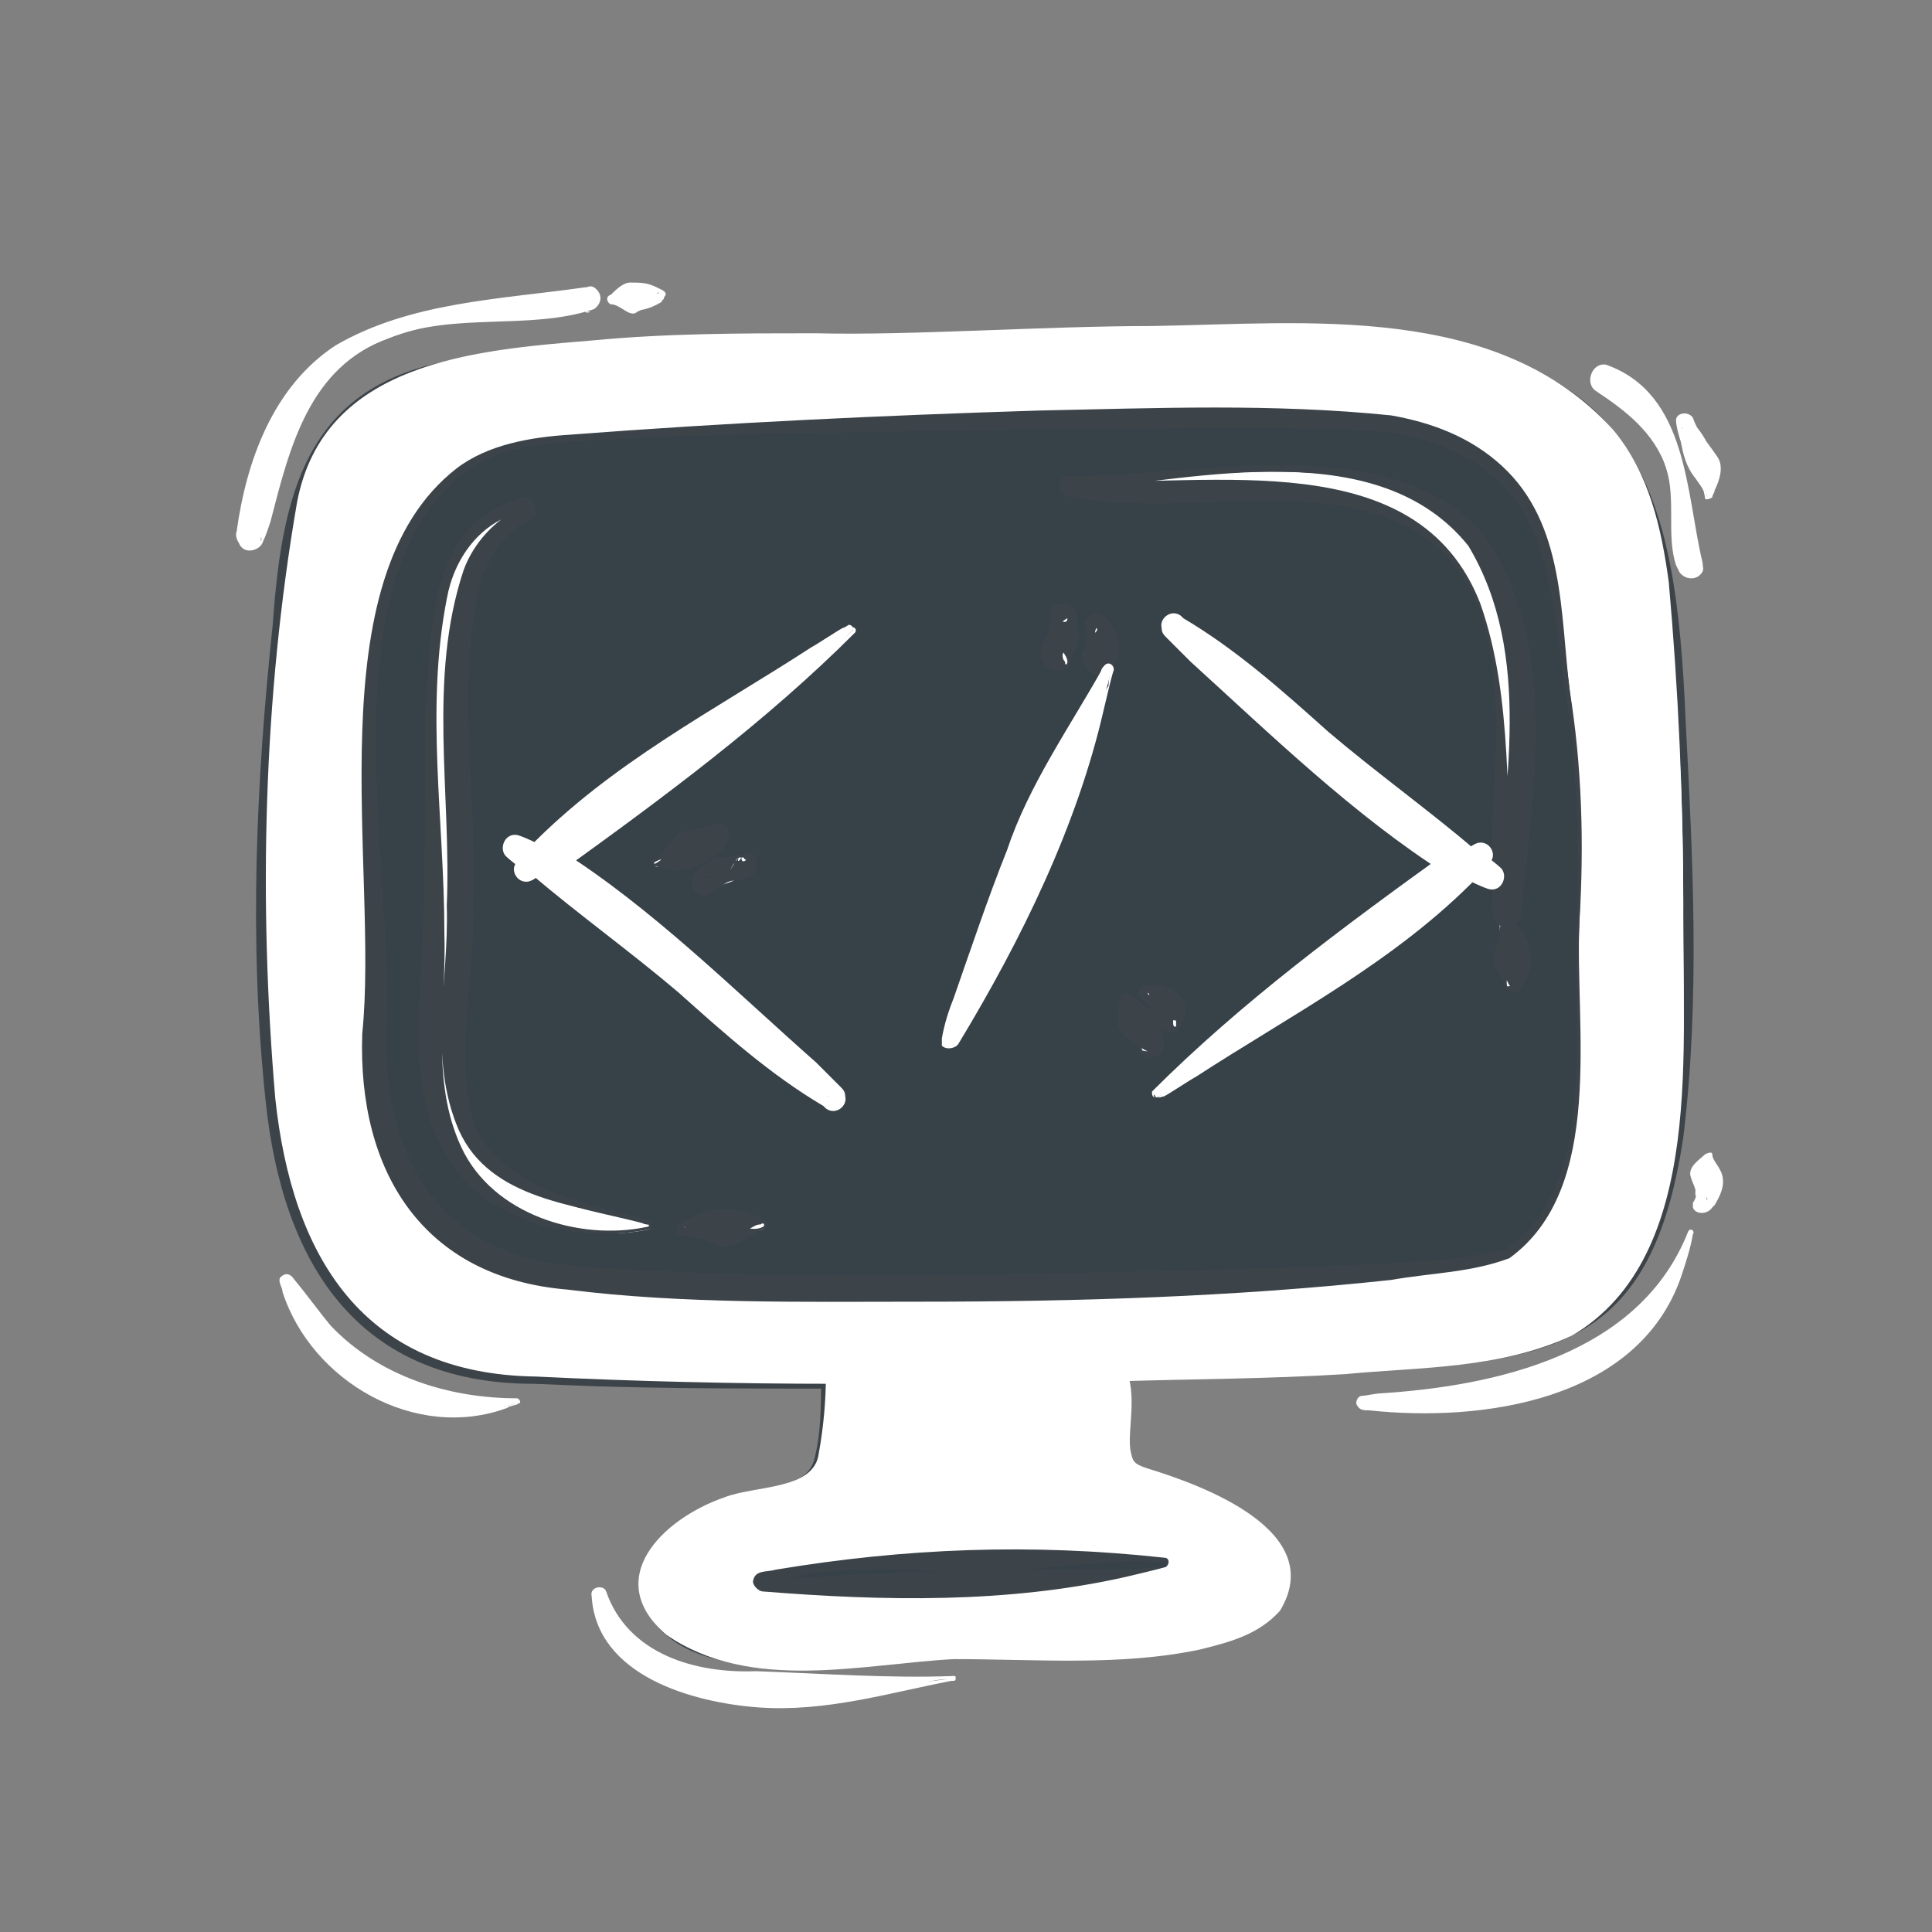<?xml version="1.0" encoding="utf-8"?>
<!-- Generator: Adobe Illustrator 26.2.1, SVG Export Plug-In . SVG Version: 6.00 Build 0)  -->
<svg version="1.1" id="Layer_1" xmlns="http://www.w3.org/2000/svg" xmlns:xlink="http://www.w3.org/1999/xlink" x="0px" y="0px"
	 viewBox="0 0 80 80" style="enable-background:new 0 0 80 80;" xml:space="preserve">
<rect x="0" y="0" width="80" height="80" fill="#808080" stroke="none"/>
<style type="text/css">
	.st0{fill:#FFFFFF;}
	.st1{fill:#364148;}
	.st2{fill:#3C4349;}
</style>
<g>
	<path class="st0" d="M21.4,58c-2,0-3.8,0-5.6-1c-1.7-0.9-2.7-2.5-4-3.9c0,0-0.1,0-0.1,0.1c1.4,3.6,5.9,6.1,9.7,4.9
		C21.5,58.1,21.5,58,21.4,58z"/>
	<path class="st0" d="M21.4,58.1c-2,0.1-4.2,0.6-5.9-0.7c-1.6-1.1-2.4-2.8-3.8-4c0.1,0.1,0.4,0,0.3-0.2c1.6,3,4.9,4.9,8.2,5.1
		C20.6,58.3,21.1,58.2,21.4,58.1C21.5,58.1,21.5,58,21.4,58.1L21.4,58.1z M21.4,57.9c0.1,0,0.2,0.2,0.1,0.2
		c-0.1,0.1-0.4,0.1-0.5,0.2c-3.8,1.4-8.1-1.1-9.3-4.8c0-0.2-0.2-0.4-0.1-0.6c0.2-0.2,0.4-0.2,0.6,0.1c0.5,0.6,1,1.3,1.5,1.9
		C15.7,57,18.6,57.9,21.4,57.9L21.4,57.9z"/>
</g>
<g>
	<path class="st0" d="M16.1,14c2.6-1,5.6-0.9,8.3-1.5c0.1,0,0-0.1,0-0.1c-3,0.3-6.2,0.2-9,1.4c-3.4,1.5-4.6,5-5,8.4c0,0,0,0.1,0.1,0
		c0.7-1.7,0.9-3.5,1.9-5.1C13.1,15.6,14.5,14.6,16.1,14z"/>
	<path class="st0" d="M16.1,13.9c2.6-1,5.4-1.4,8.1-1.8c0,0,0.1,0,0.1,0l0,0l0,0c-0.4,0.1-0.4,0.6-0.1,0.8c0.1,0.1,0.3,0,0.2,0
		l-0.2,0c-3.4,0.2-7.3-0.3-10.1,2c-2.1,1.8-2.9,4.7-3.3,7.4c0,0.3,0.1-0.1-0.1-0.3c-0.1-0.2-0.3-0.3-0.5-0.2C10,21.8,9.9,22,9.9,22
		c0,0,0-0.1,0-0.1c0.7-1.7,1-3.6,2.2-5.2C13.1,15.4,14.6,14.5,16.1,13.9L16.1,13.9z M16.1,14c-3.3,1.2-4.1,4.5-4.9,7.6
		c-0.1,0.3-0.2,0.6-0.3,0.8c-0.1,0.4-0.8,0.6-1,0.1c-0.2-0.3-0.1-0.5-0.1-0.5c0.4-2.9,1.5-6,4.1-7.7c3.1-1.8,6.8-1.9,10.3-2.4
		c0.2,0,0.2-0.1,0.4,0c0.3,0.2,0.4,0.6,0,0.9C21.9,13.7,18.8,12.9,16.1,14L16.1,14z"/>
</g>
<g>
	<path class="st0" d="M39.5,69.4c-2.6,0.2-5.2,0.4-7.8,0.3c-2.9-0.2-5.5-1-6.8-3.7c0,0-0.1,0-0.1,0c0.2,2.6,3.3,3.7,5.5,4
		C33.4,70.4,36.5,70.1,39.5,69.4C39.6,69.5,39.6,69.4,39.5,69.4z"/>
	<path class="st0" d="M39.5,69.5c-2.7,0.2-5.5,1-8.2,0.6c-2.6-0.3-5.3-1.6-6.6-4c-0.1-0.1,0.1,0.1,0.2,0.1c0.1,0,0.2,0,0.2-0.1
		c0-0.2,0-0.1,0-0.1c1.2,4.1,7.1,3.5,10.5,3.7c1.3,0,2.6,0,3.8-0.2C39.4,69.5,39.5,69.5,39.5,69.5C39.5,69.5,39.5,69.5,39.5,69.5
		L39.5,69.5z M39.5,69.4c0.1,0,0.1,0.2,0,0.2l-0.1,0c-2.6,0.5-5.2,1.3-8,1.1c-2.7-0.2-6.7-1.3-6.9-4.6c-0.1-0.4,0.5-0.5,0.6-0.2
		c0.9,2.6,3.7,3.4,6.2,3.3C34.1,69.3,36.8,69.5,39.5,69.4L39.5,69.4z"/>
</g>
<g>
	<path class="st0" d="M70.6,20.6C70.6,20.7,70.7,20.7,70.6,20.6c0.2-1.1-0.2-2.3-0.9-3.1c0,0-0.1,0-0.1,0.1
		C70.2,18.5,70.4,19.5,70.6,20.6z"/>
	<path class="st0" d="M70.7,20.6c-0.1-0.7-0.5-0.9-0.5-1.5c0.1-0.5,0-1.2-0.6-1.4c0,0-0.1,0,0,0c0.3,0.2,0.5-0.1,0.4-0.3
		c0.6,0.6,1.1,1.5,0.9,2.3C70.7,20,70.6,20.3,70.7,20.6L70.7,20.6z M70.6,20.6c0-0.3-0.2-0.5-0.4-0.8c-0.4-0.5-0.5-1-0.6-1.5
		c-0.1-0.3-0.2-0.7-0.2-0.9c0-0.3,0.5-0.4,0.7-0.1c0.2,0.6,0.6,1,1,1.6c0.3,0.4,0.1,1-0.1,1.4c0,0.1-0.1,0.2-0.1,0.3
		C70.7,20.7,70.6,20.7,70.6,20.6L70.6,20.6z"/>
</g>
<g>
	<path class="st0" d="M69,19.4c0.4,1.3,0.5,2.8,0.9,4.1c0,0,0.1,0,0.1,0c0-2.8-0.7-6.7-3.6-7.9c-0.1,0-0.1,0.1,0,0.1
		C67.8,16.7,68.5,17.8,69,19.4z"/>
	<path class="st0" d="M69.1,19.4c0.4,1.3,1,2.6,1.3,4c-0.1-0.4-0.8-0.3-0.8,0.1c0,0,0-0.2,0-0.2c0.5-2.8-0.7-6-3.4-7.1
		c0.5,0.2,1-0.5,0.5-0.9C68.1,16.2,68.7,17.9,69.1,19.4L69.1,19.4z M69,19.4c-0.5-1.5-1.7-2.4-2.9-3.2c-0.5-0.3-0.2-1.2,0.4-1.1
		c3.4,1.2,3.3,5.3,4,8.2c0,0.2,0.1,0.3-0.1,0.5c-0.3,0.3-0.8,0.1-0.9-0.2c0,0-0.1-0.2-0.1-0.2C69,22.2,69.4,20.7,69,19.4L69,19.4z"
		/>
</g>
<g>
	<path class="st0" d="M25.4,12.6c0.7,0.1,1.3,0,2-0.2c0.1,0,0.1-0.1,0-0.1c-0.6,0.1-1.3,0-2,0.1C25.2,12.4,25.2,12.5,25.4,12.6z"/>
	<path class="st0" d="M25.4,12.5c0.3,0.1,0.7-0.5,1-0.4c0.3,0.1,0.6,0.3,0.9,0c-0.1,0-0.2,0.2,0,0.3c0.1,0,0.1,0,0.1,0.1
		c-0.5,0.3-1.1,0.5-1.6,0.2C25.6,12.7,25.4,12.5,25.4,12.5C25.4,12.4,25.3,12.5,25.4,12.5L25.4,12.5z M25.3,12.6
		c-0.1,0-0.3-0.3,0-0.4c0.2-0.2,0.5-0.5,0.8-0.5c0.4,0,0.7,0,1.1,0.2c0,0,0,0,0.2,0.1c0.2,0.1,0.2,0.2,0.1,0.3
		c0,0.1-0.1,0.2-0.3,0.2c-0.3,0-0.5,0.3-0.8,0.4C26.1,13.2,25.7,12.6,25.3,12.6L25.3,12.6z"/>
</g>
<g>
	<path class="st1" d="M48.9,61.8c-0.6-0.3-1.2-0.5-1.9-0.7c-1-0.3-0.7-1.9-0.7-2.6c0-0.7,0-1.3-0.2-1.8c5.3-0.1,10.8,0,16-0.8
		c3.1-0.5,5.1-1.9,6.2-4.9c1.6-4.1,1.3-9.2,1.3-13.6c0-4.3-0.2-8.6-0.7-12.8c-0.3-3.1-1.2-6.2-3.9-8.1c-3.3-2.4-7.6-2.8-11.6-2.8
		c-6.4,0-12.9,0.2-19.2,0.5c-0.1,0-0.1,0-0.2,0c-3.7-0.1-7.4,0-11.1,0.3c-2.9,0.3-7.1,0.6-9.1,3.2c-1.9,2.4-2,6.6-2.2,9.6
		c-0.5,4.6-0.5,9.3-0.4,13.9c0.2,6.8,1.6,14.7,9.8,15.3c4.5,0.3,9,0.3,13.5,0.3c0,1.2,0,2.4-0.3,3.5c-0.4,1.7-2.9,1.5-4.3,2.1
		c-1.2,0.5-3.4,1.7-3,3.4c0.4,1.6,2.1,2.2,3.6,2.5c3,0.6,6.4-0.2,9.4-0.3c2-0.1,14,0.9,12.9-3.3C52.5,63.4,50.2,62.4,48.9,61.8z
		 M23.2,55.5c-1.3,0-2.6,0-3.9-0.3c-4.2-0.9-6-5-6.4-8.8c-0.7-5.5-0.5-11.2-0.1-16.7c0.2-2.8,0.5-5.6,1.1-8.3
		c0.6-2.5,1.6-3.7,4.1-4.5c5.2-1.6,10.8-1.2,16.1-1.4c0.1,0,0.2,0,0.2-0.1c6.8,0.1,13.6-0.4,20.4-0.3c5.3,0.1,11.2,1.5,12.7,7.3
		c1,3.9,0.8,8.5,1,12.5c0.1,5.2,0.4,10.9-1.2,15.8c-1.3,4-5.4,4.1-8.9,4.3c-3.3,0.2-6.7,0.2-10,0.3C39.9,55.6,31.6,55.7,23.2,55.5z
		 M51.3,65.8c-1.1,0.8-3,0.7-4.3,0.8c-2.8,0.2-5.6,0.2-8.4,0.3c-2.2,0.1-4.5,0.5-6.7,0.4c-2.2-0.1-5.2-1.5-2.2-3.3
		c1.7-1,4.3-0.6,5.4-2.2c0.8-1.3,0.8-3.3,0.7-4.9c3,0,5.9-0.1,8.9-0.2c0.1,0,0.1,0,0.2,0c0.6,1.6-0.3,3.4,0.7,4.9
		c0.8,1.2,3.4,1.5,4.6,2.2C50.5,64.1,52.3,65.2,51.3,65.8z"/>
	<g>
		<path class="st2" d="M48.9,61.9c-2.5-0.9-2.9-0.6-2.6-3.5c0-0.6,0-1.1-0.2-1.6c0-0.1,0-0.1,0.1-0.1c3.8,0,7.6-0.1,11.4-0.4
			c2.7-0.3,5.8-0.3,8.1-1.9c3.7-3.1,3.5-8.6,3.6-13c-0.1-3.8,0-7.6-0.3-11.4c-0.4-5.5-0.2-12-6.3-14.3c-5.1-2.2-11.4-1.4-16.9-1.4
			c-3.8,0.1-7.7,0.2-11.5,0.3c-4.9-0.2-9.8,0.1-14.6,0.8c-6.2,0.9-7.1,4.9-7.4,10.5c-0.3,3.3-0.5,6.5-0.5,9.8
			c0,8.1-0.5,20.6,10.6,20.5c4.1,0.2,8.2,0.3,12.3,0.2c0.3,0,0.5,0.2,0.5,0.5c0,1,0,2-0.2,3c-0.1,2.7-3.3,2.4-5,3.1
			c-1.5,0.6-3.5,2.1-2,3.7c2.1,1.9,5.4,1.6,8.2,1.4c4.9-0.7,9.9,0.5,14.7-0.8C55.2,65.8,51.6,62.8,48.9,61.9L48.9,61.9z M48.9,61.8
			c1.3,0.6,2.8,1.2,3.7,2.4c1.1,1.6-0.3,3-1.8,3.4C46,69,41,68,36.1,68.8c-2.9,0.3-8.7,0.9-9.6-2.9c-0.1-0.6,0.1-1.2,0.5-1.7
			c1.3-1.7,3.6-2.3,5.4-2.7c0.6-0.2,1.1-0.4,1.3-1c0.3-1.1,0.3-2.3,0.3-3.5c0,0,0.5,0.5,0.5,0.5c-3.3,0-6.6,0-9.9-0.1l-2.5-0.1
			c-7.3,0-10.4-5-11.1-11.7c-0.7-6.6-0.4-13.2,0.3-19.8c0.4-5.8,1.6-10.2,8.2-11c4.8-0.7,10.3-0.9,14.8-0.6
			c3.8-0.1,7.6-0.2,11.4-0.3c3.4,0,8.1-0.4,11.5-0.1c10.7,1,12.2,6.4,12.6,16.1c0.3,5.7,0.6,11.5-0.1,17.2c-1.2,8-4.7,9.3-12.2,9.6
			c-3.8,0.2-7.6,0.1-11.4,0.2c0,0,0.1-0.1,0.1-0.1c0.4,1.1,0,2.3,0.1,3.4c0,0.6,0.4,1,1,1.1C47.3,61.2,48.9,61.8,48.9,61.8
			L48.9,61.8z"/>
		<path class="st2" d="M23.2,55.5c-6.6,0.5-9.8-3.2-10.6-9.4c-0.7-5.3-0.7-10.6-0.3-15.9c0.1-2.7,0.4-5.3,1-8c0.5-3.1,2-5.2,5.2-5.8
			c5.2-1.4,10.7-0.8,15.8-1.1c6.9,0.1,13.9-0.4,20.8-0.4c8.8,0.2,13.3,3.6,13.6,12.7c0.1,7.5,1.2,15.1-0.7,22.5
			c-1.1,5-5.9,5.5-10.2,5.6c0,0-6.9,0.1-6.9,0.1C41.6,55.9,32.4,55.8,23.2,55.5L23.2,55.5z M23.2,55.4c11.4,0.3,23.1-0.3,34.5-0.8
			c3.2-0.2,7.1-0.1,8.7-3.3c1.3-3.1,1.5-6.6,1.6-9.9c-0.6-18.5,3.3-27-19.8-26c-6,0.1-11.9,0.2-17.8,0.5c-3.9,0.1-8,0.2-11.7,1.3
			c-1.3,0.3-2.5,0.9-3.2,1.8c-0.8,0.9-1.1,2.2-1.3,3.5c-1.3,7.8-1.7,15.8-1.1,23.7C13.7,52.2,16.7,55.8,23.2,55.4L23.2,55.4z"/>
		<path class="st2" d="M51.4,65.9c-1.3,0.9-3,0.7-4.5,0.9l-4.6,0.4c-3.1,0.2-6.1,0.3-9.2,0.4c-1.5,0-3.2-0.2-4.5-1.3
			c-0.7-0.7-0.2-1.7,0.5-2.2c1.2-1,3-1,4.3-1.6c2.3-0.9,1.9-3.6,1.8-5.7c0-0.3,0.2-0.5,0.5-0.5c3-0.1,6-0.2,9-0.2
			c0.2,0,0.4,0.1,0.5,0.3c0.7,1.8-0.2,3.2,0.5,4.8c1.1,1.8,3.9,1.6,5.3,3.1C51.5,64.8,52,65.5,51.4,65.9L51.4,65.9z M51.3,65.8
			c0.5-0.4,0.1-0.9-0.3-1.2c-1.3-1.1-2.9-1.1-4.5-1.7c-1.1-0.3-1.9-1.6-1.9-2.8c-0.1-1.2,0.1-2.2-0.3-3c0,0,0.5,0.3,0.5,0.3
			c-3,0.1-6,0.1-9,0.1l0.5-0.5c0.2,4.1-0.3,6.4-4.9,6.8c-2.8,0.5-4.3,2.6-0.6,3.3c2.3,0.3,4.5-0.3,6.8-0.5c2.7-0.2,6.5-0.1,9.2-0.1
			C48.3,66.4,50,66.6,51.3,65.8L51.3,65.8z"/>
	</g>
</g>
<g>
	<path class="st0" d="M70.9,47.8C70.9,47.8,70.8,47.7,70.9,47.8c-0.4,0.5-0.4,1.3-0.5,2c0,0.1,0.1,0.1,0.2,0
		C70.8,49.2,70.9,48.4,70.9,47.8z"/>
	<path class="st0" d="M70.8,47.8c0,0.3,0.3,0.7,0.1,0.9c-0.2,0.3-0.5,0.6-0.2,1c0-0.2-0.3-0.4-0.5-0.2c0-0.5,0-0.9,0.3-1.3
		C70.7,48.2,70.8,48,70.8,47.8L70.8,47.8z M70.9,47.8c0,0.2,0.2,0.4,0.3,0.6c0.3,0.5,0.1,1-0.2,1.5c0,0-0.1,0.1-0.1,0.1
		c-0.2,0.3-0.7,0.3-0.8,0c0-0.1,0-0.1,0-0.2c0.3-0.4,0-0.7-0.1-1.1c-0.1-0.4,0.4-0.7,0.6-0.9C70.8,47.7,70.9,47.7,70.9,47.8
		L70.9,47.8z"/>
</g>
<g>
	<path class="st0" d="M69.9,51.1c-1,2.8-3,4.7-5.8,5.7c-2.5,0.9-5.1,0.7-7.7,1.3c0,0,0,0.1,0,0.1c2.8,0.3,6-0.2,8.6-1.2
		c2.6-1,4.4-3,5-5.8C70.1,51,70,51,69.9,51.1z"/>
	<path class="st0" d="M70,51.1c-2.6,7.6-7.1,5.9-13.3,7.2c0,0-0.1,0-0.1,0c0.1,0,0.2-0.2,0.2-0.3c0-0.1-0.3-0.1-0.2-0.1
		C61.5,57.7,68.6,56.7,70,51.1L70,51.1z M69.9,51c0.1-0.2,0.3,0,0.2,0.1c-0.1,0.6-0.3,1.2-0.5,1.8c-1.8,5.1-8.2,6-12.9,5.5
		c-0.2,0-0.4,0-0.5-0.2c-0.1-0.1,0-0.4,0.2-0.4c0.1,0,0.6-0.1,0.7-0.1C61.9,57.4,67.9,56.1,69.9,51L69.9,51z"/>
</g>
<g>
	<path class="st0" d="M69.7,37.5c0-4.3-0.2-8.6-0.7-12.8c-0.3-3.1-1.2-6.2-3.9-8.1c-3.3-2.4-7.6-2.8-11.6-2.8
		c-6.4,0-12.9,0.2-19.2,0.5c-0.1,0-0.1,0-0.2,0c-3.7-0.1-7.4,0-11.1,0.3c-2.9,0.3-7.1,0.6-9.1,3.2c-1.9,2.4-2,6.6-2.2,9.6
		c-0.5,4.6-0.5,9.3-0.4,13.9c0.2,6.8,1.6,14.7,9.8,15.3c4.5,0.3,9,0.3,13.5,0.3c0,1.2,0,2.4-0.3,3.5c-0.4,1.7-2.9,1.5-4.3,2.1
		c-1.2,0.5-3.4,1.7-3,3.4c0.4,1.6,2.1,2.2,3.6,2.5c3,0.6,6.4-0.2,9.4-0.3c2-0.1,14,0.9,12.9-3.3c-0.4-1.5-2.7-2.5-4-3
		c-0.6-0.3-1.2-0.5-1.9-0.7c-1-0.3-0.7-1.9-0.7-2.6c0-0.7,0-1.3-0.2-1.8c5.3-0.1,10.8,0,16-0.8c3.1-0.5,5.1-1.9,6.2-4.9
		C70,47,69.7,41.9,69.7,37.5z"/>
	<path class="st0" d="M69.6,37.5c-0.1-4.4-0.3-8.9-0.8-13.3c-0.3-2.2-0.9-4.4-2.3-6c-4.8-5-12.4-3.8-18.8-3.7
		c-4.5,0.1-9,0.3-13.5,0.3c-0.6-0.1-1.7,0-2.3-0.1c-2.4,0-5,0-7.4,0.2c-3.2,0.3-6.7,0.3-9.4,2.1c-2.7,2-2.9,5.8-3.2,8.8
		c-0.7,6.5-0.9,13.2-0.2,19.7c0.8,6.3,3.6,11,10.5,10.9c0,0,2.5,0.1,2.5,0.1c3.3,0.1,6.6,0.1,9.9,0c0.2,0,0.4,0.2,0.4,0.4
		c0,1.5,0.1,3.1-0.6,4.4c-0.6,0.8-1.7,1-2.5,1.2c-1.1,0.2-2.1,0.5-3,1.1c-0.9,0.6-1.6,1.4-1.4,2.2c1.5,3.6,8.8,1.9,12,1.8
		c3.4-0.1,6.7,0.3,10-0.4c1-0.2,2.2-0.5,2.7-1.2c1.3-2.2-3.4-3.8-5-4.3c-1.6-0.3-1.4-2.1-1.3-3.4c0-0.5,0-1.1-0.1-1.5
		c-0.1-0.3,0.1-0.6,0.4-0.6c4.8,0,9.5,0.1,14.2-0.4C70.5,56,69.6,44.8,69.6,37.5L69.6,37.5z M69.7,37.5c-0.1,5.6,1,14.5-4.6,17.8
		c-3,1.4-6.3,1.3-9.4,1.6c-3.2,0.2-6.4,0.2-9.5,0.3c0,0,0.4-0.6,0.4-0.6c0.5,1.2,0.1,2.5,0.2,3.4c0.1,0.5,0.1,0.6,0.7,0.8
		c2.3,0.7,7.5,2.6,5.5,5.9c-0.9,1-2.1,1.3-3.3,1.6c-3.3,0.7-6.8,0.4-10.2,0.4c-3.8,0.2-8.4,1.4-11.9-1c-2.7-2.3-0.2-4.8,2.4-5.7
		c1.3-0.5,3.7-0.3,3.9-1.8c0.2-1.1,0.3-2.2,0.3-3.3l0.4,0.4c-4.1,0-8.3-0.1-12.4-0.3c-7.2-0.1-10.1-5-10.8-11.5
		c-0.7-8.2-0.5-16.6,0.9-24.7c1.1-5.8,7.3-6.3,12.2-6.7c3.1-0.3,6.2-0.3,9.3-0.3c3.9,0.1,9.4-0.3,13.9-0.3c6.4-0.1,14.3-1,19.1,4.3
		c1.5,1.8,2,4.1,2.3,6.3C69.5,28.6,69.7,33.1,69.7,37.5L69.7,37.5z"/>
</g>
<g>
	<path class="st1" d="M65.4,38.2c0.1-3.2,0-6.4-0.4-9.6c-0.7-5.3-0.5-9.4-6.7-11c-3.2-0.8-34.1,0.1-36.9,0.8c-4,1-5.4,4.8-5.8,8.5
		c-0.6,5,0.1,10.1,0,15.1c-0.1,5.4,1.4,9.7,7.2,10.7c6.7,1.2,37.6,0.5,39.8-0.9C66.2,49.7,65.2,41.8,65.4,38.2z M30.6,35.5
		c0.1,0,0.2,0,0.3,0c0.1,0,0.2,0.1,0.2,0.2c-0.1,0.1-0.1,0.2-0.1,0.3c-0.1,0.1-0.1,0.1-0.2,0.2c-0.2,0.1-0.3,0.2-0.5,0.3
		c-0.3,0.1-0.5,0.2-0.9,0.3c-0.1,0-0.2-0.1-0.1-0.2c0.2-0.2,0.4-0.4,0.7-0.6c0.2-0.1,0.3-0.2,0.5-0.3C30.4,35.5,30.5,35.5,30.6,35.5
		z M26.9,50.9c-2.3,0.5-5.5-0.1-7.2-1.9c-2.2-2.4-2-5.7-1.8-8.7c0.2-4.5-0.3-9.1,0.1-13.6c0.2-2.6,0.9-5,3.6-5.7
		c0.2-0.1,0.3,0.2,0.1,0.3c-3.1,1.5-2.8,6.1-2.8,9c0,3.1,0.2,6.2,0.1,9.3c-0.1,2.6-0.8,6.8,1.4,8.7c1.9,1.6,4.2,1.8,6.4,2.4
		C27,50.6,27,50.8,26.9,50.9z M27.1,35.7c0.5-0.3,1.1-0.6,1.6-0.9c0.3-0.2,0.7-0.6,1.1-0.4c0.1,0,0.1,0.1,0.1,0.1
		c-0.1,0.5-0.7,0.7-1.1,0.9c-0.5,0.2-1.1,0.4-1.6,0.5C27.1,35.9,27,35.7,27.1,35.7z M31.6,50.9c-1.1,0.4-2.2,0.3-3.3,0.1
		c-0.1,0-0.1-0.2,0-0.2c1.1-0.2,2.2-0.3,3.3-0.2C31.7,50.6,31.8,50.8,31.6,50.9z M44.3,27.4c0,0.1-0.1,0.2-0.2,0.2
		c-0.7-0.3-0.4-1.5-0.1-2c0.1-0.1,0.4-0.1,0.3,0.1c0,0.3-0.1,0.6-0.1,0.9C44.2,26.9,44.3,27.2,44.3,27.4z M45.8,28c0,0-0.1,0-0.1,0
		c-0.3-0.1-0.3-0.5-0.4-0.8c0-0.4-0.1-0.8-0.1-1.2c0-0.2,0.3-0.2,0.4,0c0.2,0.4,0.2,0.9,0.3,1.3C45.9,27.5,46,27.8,45.8,28z
		 M47.3,43.5c-0.2-0.5-0.4-0.9-0.6-1.3c-0.1-0.3-0.3-0.6-0.2-0.9c0,0,0.1,0,0.1,0c0.1,0.1,0.2,0.2,0.3,0.3c0.1,0.2,0.3,0.4,0.4,0.6
		c0.2,0.4,0.4,0.7,0.5,1.1C47.9,43.6,47.4,43.8,47.3,43.5z M48.8,42.5c-0.2,0.2-0.5-0.2-0.6-0.4c-0.1-0.2-0.2-0.4-0.3-0.5
		c-0.1-0.1-0.2-0.3-0.4-0.4c-0.1-0.1,0-0.2,0.1-0.1c0.2,0.1,0.4,0.1,0.6,0.2c0.2,0.1,0.3,0.2,0.4,0.4c0.1,0.2,0.2,0.3,0.3,0.5
		C48.9,42.2,48.9,42.4,48.8,42.5z M61.3,25.1c-2.4-6.6-11.5-4.1-17-4.8c-0.1,0-0.2-0.2,0-0.2c4-0.3,8.6-1,12.6-0.2
		c2,0.4,3.9,1.5,4.8,3.5c2.2,4.4,1.2,9.7,0.7,14.4c0,0.1-0.2,0.1-0.2,0C61.9,33.6,62.7,29,61.3,25.1z M62.3,40.8
		c-0.1-0.4-0.1-0.8-0.1-1.2c0-0.4-0.1-0.9-0.1-1.3c0-0.1,0.2-0.2,0.3-0.1c0.4,0.7,0.3,1.8,0.2,2.6C62.6,41,62.4,41,62.3,40.8z"/>
	<g>
		<path class="st2" d="M65.3,38.2c0.1-3.2,0-6.5-0.5-9.7c-0.5-3-0.5-6.7-3-8.8c-1.2-1-2.7-1.5-4.2-1.8c-4.8-0.3-9.7-0.1-14.5-0.1
			c-6.5,0.1-13,0.1-19.4,0.5c-1.6,0.1-3.2,0.3-4.5,1.3c-5.8,4.6-2.8,16.5-3.2,23.2c-0.1,5.2,2.3,9.2,7.8,9.6
			c4.8,0.4,9.7,0.4,14.5,0.4c6.5-0.1,13-0.2,19.4-0.5c1.5-0.1,3.3-0.2,4.7-0.6C66.3,48.9,65,42.5,65.3,38.2L65.3,38.2z M65.4,38.2
			c-0.2,4.3,1.1,11-2.9,13.9c-1.6,0.6-3.2,0.6-4.9,0.9c-6.5,0.7-13,0.9-19.5,0.9c-4.9,0-9.8,0.1-14.6-0.5c-6-0.5-8.7-4.9-8.5-10.6
			C15.7,36,13,24,18.9,19.4c1.3-1,3.1-1.3,4.7-1.4c6.5-0.5,13-0.8,19.4-1c4.9-0.1,9.7-0.3,14.6,0.2c1.7,0.3,3.3,0.9,4.6,2.1
			c2.6,2.4,2.4,6.1,2.8,9.3C65.5,31.7,65.6,34.9,65.4,38.2L65.4,38.2z"/>
		<path class="st2" d="M30.6,35.4c0.2,0,0.1,0,0.3-0.1c0.3-0.1,0.5,0.3,0.4,0.5c0,0,0.1,0.1-0.1,0.4c-0.3,0.3-0.7,0.2-1,0.3
			c-0.3,0.1-0.5,0.4-0.9,0.6c-0.7,0.1-0.9-0.7-0.4-1.1c0.1-0.1,0.2-0.2,0.4-0.3C29.6,35.3,30.2,35.6,30.6,35.4L30.6,35.4z
			 M30.6,35.5c-0.3,0.2-0.4,0.8-0.7,1c-0.1,0.1-0.3,0.2-0.4,0.3c0,0-0.1,0.1,0,0c0.1-0.1,0.1-0.4,0-0.4c-0.2-0.2-0.5-0.1,0,0
			C30.2,36.5,30.2,35.9,30.6,35.5c-0.1,0.2,0,0.2,0.1,0c0,0.2,0.1,0.2,0.2,0.1c0,0-0.1,0-0.1-0.1C30.7,35.5,30.7,35.5,30.6,35.5
			L30.6,35.5z"/>
		<path class="st2" d="M26.9,50.9c-3,0.6-6.7-0.2-8.4-3c-1.7-2.8-1.1-6.2-1-9.2c0.1-3.1,0.1-6.1,0.1-9.2c0.2-2.3,0.1-4.8,1.3-6.9
			c0.5-0.9,1.4-1.5,2.4-1.9c0.2,0,0.1-0.1,0.4-0.1c0.3,0,0.5,0.3,0.5,0.6c0,0.2-0.2,0.3-0.4,0.4c-0.9,0.5-1.4,1.3-1.8,2.2
			c-1.2,4.4-0.2,9.1-0.4,13.6c0.1,3.1-0.8,6.2,0,9c0.7,2.1,3.3,3.1,5.3,3.6c0,0,1.1,0.3,1.1,0.3c0.2,0.1,0.7,0.1,0.9,0.3
			C27.1,50.7,27,50.9,26.9,50.9L26.9,50.9z M26.8,50.8c0.1,0,0.1-0.1,0-0.1c0,0-0.2,0-0.2-0.1c-2.7-0.7-6.3-0.9-7.6-3.8
			c-1.3-3-0.4-6.2-0.5-9.3c0.2-4.6-0.8-9.4,0.7-13.9c0.4-1.1,1.3-2.1,2.4-2.6c0,0-0.1,0.1-0.1,0.1c0,0.1,0,0.1,0.1,0.1
			c0.1,0,0,0,0,0c-1.7,0.4-2.8,1.9-3.1,3.6c-0.9,4.6-0.1,9.2-0.1,13.8c0.1,3-0.6,6.1,0.7,8.9C20.4,50.3,24,51.4,26.8,50.8L26.8,50.8
			z"/>
		<path class="st2" d="M27.1,35.6c0.5-0.3,0.7-1.1,1.3-1.2c0.5,0,1.3-0.5,1.7-0.2c0.3,0.5-0.2,1.1-0.6,1.3c-0.7,0.5-1.4,0.7-2.2,0.4
			c0,0-0.2,0-0.3-0.1C26.9,35.8,27,35.6,27.1,35.6L27.1,35.6z M27.1,35.7c-0.1,0.2,0.3-0.1,0.5-0.3c0.5-0.6,1.4-0.6,2.1-1
			c0-0.1,0,0.1,0.1,0.1c0.1,0,0,0,0,0c-0.4-0.1-0.6,0.4-0.9,0.7C28.4,35.6,27.6,35.4,27.1,35.7L27.1,35.7z"/>
		<path class="st2" d="M31.6,50.9c-0.6,0.2-1.1,0.9-1.8,0.7c-0.3-0.1-0.6-0.3-0.9-0.3c-0.2-0.1-0.5-0.1-0.7-0.1
			c-0.2-0.1-0.3-0.3-0.1-0.5c1-0.7,2.4-0.9,3.5-0.2C31.8,50.5,31.9,50.8,31.6,50.9L31.6,50.9z M31.6,50.8c0.1-0.1,0-0.2-0.1-0.1
			c-0.2,0-0.3,0.1-0.5,0.2c-0.9,0.4-1.8,0.3-2.7,0.2c0,0,0.1,0,0.1-0.1c0.1-0.1,0-0.2-0.1-0.2c0,0,0,0,0,0c0.5,0.2,1,0.1,1.4-0.1
			C30.4,50.5,31,51.1,31.6,50.8L31.6,50.8z"/>
		<path class="st2" d="M44.3,27.5c0,0.3-0.5,0.3-0.8,0.2c-0.3-0.1-0.5-0.5-0.4-0.8c0-0.3,0.3-0.5,0.3-0.7c0.1-0.3,0.1-0.6,0.1-0.9
			c0.2-0.5,1.1-0.4,1.1,0.2c0,0,0,0.4,0,0.4C44.9,26.5,44.4,27,44.3,27.5L44.3,27.5z M44.2,27.4c0-0.2-0.2-0.4-0.3-0.6
			c-0.2-0.2-0.2-0.5-0.2-0.7c0-0.2,0-0.4,0.1-0.6c0,0,0-0.1,0,0c0,0.2,0.4,0.4,0.4,0.1c-0.2,0.1-0.4,0.3-0.4,0.6
			c0,0.4,0.4,0.5,0.2,0.9c0,0.1,0,0.2,0.1,0.3C44.1,27.6,44.2,27.5,44.2,27.4L44.2,27.4z"/>
		<path class="st2" d="M45.8,28c-0.5,0.2-1.1-0.5-1-0.9c0.1-0.2,0.2-0.4,0.2-0.7c0.1-0.3-0.3-0.6,0.1-0.9c0.4-0.3,0.8,0.1,1,0.5
			C46.6,26.7,46.3,27.5,45.8,28L45.8,28z M45.8,28c0.1-0.2,0-0.4-0.2-0.5c-0.3-0.3-0.3-0.7-0.4-1.1c0-0.1,0-0.2,0-0.2
			c0.1,0.1,0.3-0.1,0.2-0.2c-0.3,0.6,0.6,1.1,0.3,1.6C45.5,27.8,45.6,28,45.8,28L45.8,28z"/>
		<path class="st2" d="M47.2,43.5c-0.2-0.4-0.9-0.6-0.9-1.1c0-0.3,0-0.9,0.1-1.2c0.1-0.1,0.3-0.1,0.4,0c0.1,0.1,0.2,0.1,0.3,0.2
			c0.7,0.5,1.1,1.2,1.1,2C48.1,43.9,47.3,43.9,47.2,43.5L47.2,43.5z M47.3,43.5c0.6,0.1-0.2,0-0.4-0.5c-0.3-0.6-0.3-1.2-0.5-1.6
			c0.1,0.1,0.2,0.1,0.2,0c0-0.1,0,0,0,0c0,0.3,0.3,0.4,0.5,0.6C47.5,42.4,47.1,43,47.3,43.5L47.3,43.5z"/>
		<path class="st2" d="M48.8,42.6c-0.2,0.3-0.8,0.1-1.1-0.2c-0.2-0.2,0-0.5-0.2-0.8c-0.1-0.2-0.3-0.2-0.4-0.4c0-0.3,0.2-0.4,0.5-0.4
			c0.6-0.2,1.6,0.4,1.5,1.1C49.1,42.1,49,42.4,48.8,42.6L48.8,42.6z M48.7,42.5c0,0,0-0.2,0-0.2c0-0.1-0.1,0-0.2-0.1
			c-0.2-0.1-0.3-0.1-0.4-0.2c-0.2-0.1-0.2-0.3-0.6-0.6c0,0-0.1,0,0,0c0.1,0,0.1-0.1,0.1-0.2c-0.1-0.2-0.1,0,0,0
			c0.1,0.1,0.1,0.2,0.2,0.2c0.2,0.1,0.7,0.3,0.8,0.6C48.6,42.1,48.5,42.6,48.7,42.5L48.7,42.5z"/>
		<path class="st2" d="M61.2,25.1c-2.8-6.6-11.3-3.4-16.8-4.5c-0.3,0-0.7-0.3-0.5-0.7c0.2-0.3,0.4-0.2,0.6-0.2c5.1,0,13.2-2,17,2.5
			c3.1,4.6,2,10.4,1.5,15.6c-0.1,0.9-1.3,0.7-1.2-0.1C61.5,33.4,62.6,29.1,61.2,25.1L61.2,25.1z M61.3,25c1.4,4,1,8.4,1.4,12.6
			c-0.1-0.4-0.7-0.5-0.8,0c0.4-4.9,1.6-10.5-1.1-15c-3.7-4.6-11.1-2.8-16.3-2.3c0,0-0.3,0-0.3,0c0,0,0.1,0,0.2-0.1
			c0.1-0.2-0.1-0.3-0.1-0.3c0,0,0.1,0,0.1,0C50.1,20.2,58.7,18.3,61.3,25L61.3,25z"/>
		<path class="st2" d="M62.3,40.9c0-0.2-0.2-0.5-0.3-0.7c-0.4-0.5,0-1,0.1-1.5c0-0.3,0-0.7,0.4-0.6c0.7,0.3,0.9,1.2,0.9,1.8
			c0,0.5-0.3,0.8-0.5,1.2C62.6,41.1,62.3,41,62.3,40.9L62.3,40.9z M62.4,40.8c0,0.1,0.2,0,0.1,0c-0.4-0.7-0.3-1.5-0.3-2.4
			c0-0.1,0,0,0.1,0c0.1,0,0,0,0,0c-0.1,0.3,0.2,0.6,0.3,1C62.9,39.9,62.3,40.3,62.4,40.8L62.4,40.8z"/>
	</g>
</g>
<g>
	<path class="st0" d="M35.3,26.1c0.1-0.1-0.1-0.3-0.2-0.2c-2.5,1.5-4.9,3.2-7.2,4.9c-1.9,1.4-3.9,2.7-5.5,4.5
		c-0.3-0.1-0.5-0.3-0.8-0.4c-0.2-0.1-0.3,0.1-0.2,0.2c0.2,0.2,0.4,0.4,0.6,0.6c-0.1,0.1-0.2,0.2-0.2,0.2c-0.1,0.1,0.1,0.3,0.2,0.2
		c0.1-0.1,0.2-0.1,0.3-0.2c1.8,1.7,3.9,3.2,5.8,4.9c2,1.7,4,3.4,6.4,4.7c0.2,0.1,0.3-0.1,0.2-0.3c-2.1-2.1-4.3-3.9-6.6-5.8
		c-1.6-1.4-3.3-2.8-5.2-3.9c2.2-1.4,4.2-3,6.3-4.5C31.3,29.6,33.5,28.1,35.3,26.1z"/>
	<path class="st0" d="M35.3,26.1c0.1-0.1-0.1-0.2-0.2-0.1l-0.4,0.3c-2,1.3-3.9,2.8-5.7,4.2c-2.1,1.7-4.4,3.2-6.2,5.1
		c-0.3,0.3-0.7,0-1-0.2c0,0-0.2-0.1-0.2-0.1l-0.1,0c0,0,0,0,0,0c0.2,0,0.4-0.1,0.3-0.3c0-0.1-0.1-0.2-0.1-0.2
		c0.1,0.1,0.4,0.4,0.6,0.6c0.2,0.1,0.2,0.4,0,0.5c0,0-0.2,0.2-0.2,0.2c-0.1,0.1,0,0,0-0.1c0-0.1,0-0.2-0.1-0.2
		c-0.1-0.1-0.3,0-0.2-0.1l0.2-0.1c0.1-0.1,0.3-0.1,0.4,0c3.7,3.4,7.5,7,12,9.5c0.1,0,0.2,0.1,0,0c-0.2,0-0.2,0.3-0.1,0.3
		c-0.3-0.2-0.9-0.8-1.2-1.1c-3.4-2.9-6.9-6-10.6-8.4c-0.4-0.2-0.4-0.7,0-0.9c2.2-1.4,4.3-3,6.5-4.3C31.3,29.4,33.5,28,35.3,26.1
		L35.3,26.1z M35.4,26.2c-3.7,3.7-7.9,6.8-12.2,9.9c0,0,0-0.9,0-0.9c3.8,2.4,7.2,5.8,10.6,8.8c0.2,0.2,0.8,0.8,1,1
		c0.1,0.1,0.2,0.2,0.2,0.4c0.1,0.4-0.4,0.8-0.8,0.5c0,0-0.1-0.1-0.1-0.1c-2.2-1.3-4.1-3-6-4.7c-2-1.7-4.1-3.2-6.1-4.9l0.4,0
		c-0.2,0.1-0.2,0.2-0.5,0.3c-0.5,0.1-0.8-0.5-0.5-0.8c0,0,0.2-0.2,0.2-0.2l0,0.5c-0.1-0.1-0.5-0.4-0.6-0.5c-0.4-0.3-0.1-1.1,0.5-0.9
		c0.3,0.1,0.7,0.3,0.9,0.4c0,0-0.5,0.1-0.5,0.1c3.4-3.5,7.7-5.7,11.7-8.3c0.2-0.1,1.1-0.7,1.3-0.8c0.1,0,0.2-0.1,0.3,0
		C35.4,25.9,35.5,26.1,35.4,26.2L35.4,26.2z"/>
</g>
<g>
	<path class="st0" d="M47.8,45.2c-0.1,0.1,0.1,0.3,0.2,0.2c2.5-1.5,4.9-3.2,7.2-4.9c1.9-1.4,3.9-2.7,5.5-4.5
		c0.3,0.1,0.5,0.3,0.8,0.4c0.2,0.1,0.3-0.1,0.2-0.2c-0.2-0.2-0.4-0.4-0.6-0.6c0.1-0.1,0.2-0.2,0.2-0.2c0.1-0.1-0.1-0.3-0.2-0.2
		c-0.1,0.1-0.2,0.1-0.3,0.2c-1.8-1.7-3.9-3.2-5.8-4.9c-2-1.7-4-3.4-6.4-4.7c-0.2-0.1-0.3,0.1-0.2,0.3c2.1,2.1,4.3,3.9,6.6,5.8
		c1.6,1.4,3.3,2.8,5.2,3.9c-2.2,1.4-4.2,3-6.3,4.5C51.8,41.8,49.6,43.3,47.8,45.2z"/>
	<path class="st0" d="M47.8,45.3c-0.1,0.1,0.1,0.2,0.2,0.1l0.4-0.3c2-1.3,3.9-2.8,5.7-4.2c2.1-1.7,4.4-3.2,6.2-5.1
		c0.3-0.3,0.7,0,1,0.2c0,0,0.2,0.1,0.2,0.1l0.1,0c0,0,0,0,0,0c-0.2,0-0.4,0.1-0.3,0.3c0,0.1,0.1,0.2,0.1,0.2
		c-0.1-0.1-0.4-0.4-0.6-0.6c-0.2-0.1-0.2-0.4,0-0.5c0,0,0.2-0.2,0.2-0.2c0.1-0.1,0,0,0,0.1c0,0.1,0,0.2,0.1,0.2
		c0.1,0.1,0.3,0,0.2,0.1L61,35.7c-0.1,0.1-0.3,0.1-0.4,0c-3.7-3.4-7.5-7-12-9.5c-0.1,0-0.2-0.1,0,0c0.2,0,0.2-0.3,0.1-0.3
		c0.3,0.2,0.9,0.8,1.2,1.1c3.4,2.9,6.9,6,10.6,8.4c0.4,0.2,0.4,0.7,0,0.9c-2.2,1.4-4.3,3-6.5,4.3C51.8,42,49.6,43.4,47.8,45.3
		L47.8,45.3z M47.7,45.2c3.7-3.7,7.9-6.8,12.2-9.9c0,0,0,0.9,0,0.9c-3.8-2.4-7.3-5.8-10.6-8.8c-0.2-0.2-0.8-0.8-1-1
		c-0.1-0.1-0.2-0.2-0.2-0.4c-0.1-0.4,0.4-0.8,0.8-0.5c0,0,0.1,0.1,0.1,0.1c2.2,1.3,4.1,3,6,4.7c2,1.7,4.1,3.2,6.1,4.9l-0.4,0
		c0.2-0.1,0.2-0.2,0.5-0.3c0.5-0.1,0.8,0.5,0.5,0.8c0,0-0.2,0.2-0.2,0.2l0-0.5c0.1,0.1,0.5,0.4,0.6,0.5c0.4,0.3,0.1,1.1-0.5,0.9
		c-0.3-0.1-0.7-0.3-0.9-0.4c0,0,0.5-0.1,0.5-0.1c-3.4,3.5-7.7,5.7-11.7,8.3c-0.2,0.1-1.1,0.7-1.3,0.8c-0.1,0-0.2,0.1-0.3,0
		C47.7,45.5,47.7,45.3,47.7,45.2L47.7,45.2z"/>
</g>
<g>
	<path class="st0" d="M45.7,27.6c-1.4,2.6-2.6,5.2-3.8,7.9c-1.1,2.4-2.3,4.8-2.7,7.5c0,0.2,0.2,0.2,0.3,0.1c1.4-2.5,2.5-5.3,3.7-7.9
		c1.1-2.4,2.2-4.8,2.8-7.4C46.1,27.5,45.8,27.5,45.7,27.6z"/>
	<path class="st0" d="M45.8,27.7c-1.4,2.5-2,5.3-3.4,7.9c-1.3,2.4-2.7,4.7-2.9,7.5c0-0.1-0.2-0.2-0.2-0.1c2-4.8,3.8-8.9,6.2-13.6
		c0.1-0.3,0.2-0.7,0.4-1C45.9,28,46.1,27.4,45.8,27.7L45.8,27.7z M45.7,27.6c0.2-0.3,0.5,0,0.4,0.2c-0.1,0.3-0.3,1.2-0.4,1.6
		c-1.1,4.8-3.4,9.5-6,13.8c-0.1,0.2-0.5,0.3-0.7,0.1C39,43.2,39,43.1,39,43c0.1-0.6,0.3-1.2,0.5-1.7c0.7-2,1.4-4.1,2.2-6.1
		C42.6,32.5,44.3,30.1,45.7,27.6L45.7,27.6z"/>
</g>
<g>
	<path class="st1" d="M48.2,64.6c-2.9-0.2-5.8-0.1-8.8,0c-2.6,0.1-5.4,0-7.9,0.8c-0.2,0-0.1,0.3,0,0.3c2.9,0.2,5.9-0.1,8.8-0.1
		c2.7,0,5.3-0.1,7.9-0.7C48.4,64.9,48.3,64.6,48.2,64.6z"/>
	<path class="st2" d="M48.2,64.7c-2.9-0.2-5.7,0.5-8.5,0.4c-2.7-0.1-5.5-0.4-8,0.6c0.1,0,0.1-0.2,0-0.3c5-0.3,9.9-0.5,14.9-0.4
		c0.4,0,0.7-0.1,1.1-0.1C47.8,64.9,48.5,64.9,48.2,64.7L48.2,64.7z M48.2,64.5c0.3,0,0.2,0.4,0,0.4c-0.3,0.1-1.2,0.3-1.6,0.4
		c-4.9,1.1-10,1-15,0.6c-0.2,0-0.5-0.3-0.4-0.5c0.1-0.4,0.6-0.3,0.9-0.4C37.5,64.1,42.7,63.9,48.2,64.5L48.2,64.5z"/>
</g>
</svg>
